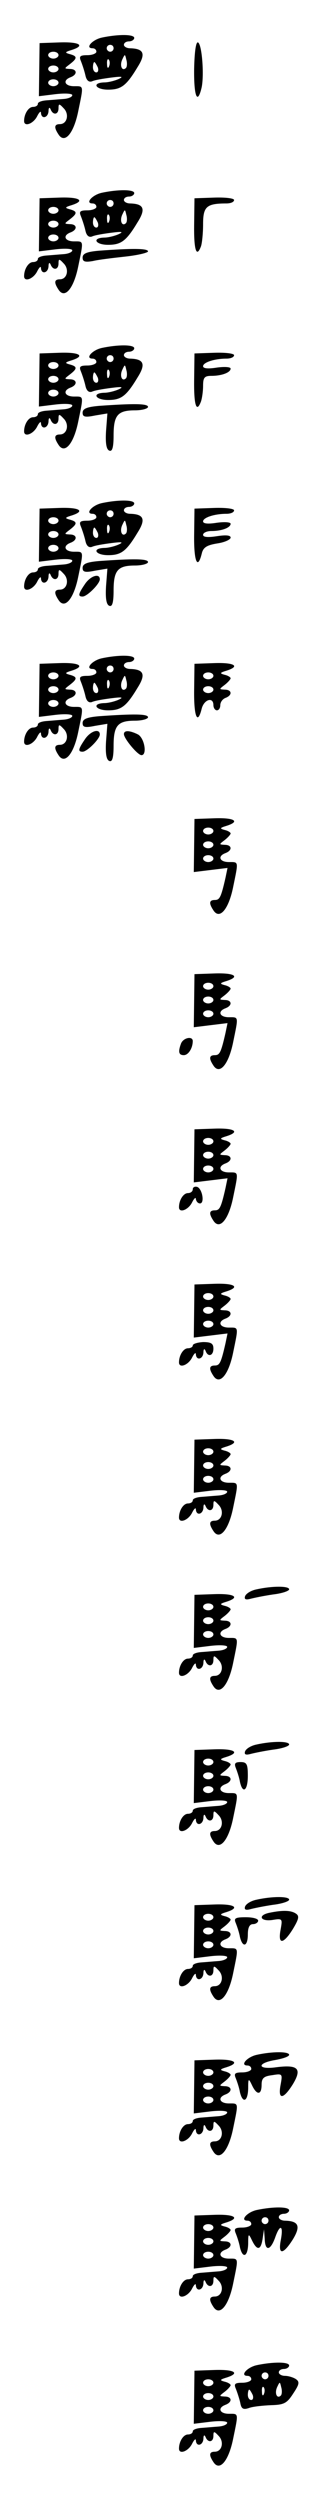 <?xml version="1.0" standalone="no"?>
<!DOCTYPE svg PUBLIC "-//W3C//DTD SVG 20010904//EN"
 "http://www.w3.org/TR/2001/REC-SVG-20010904/DTD/svg10.dtd">
<svg version="1.0" xmlns="http://www.w3.org/2000/svg"
 width="95pt" height="725pt" viewBox="0 0 95 725"
 preserveAspectRatio="xMidYMid meet">
<g transform="translate(0,725) scale(0.1,-0.1)"
fill="#000000" stroke="none">
<path d="M296 7141 c-28 -6 -50 -31 -27 -31 6 0 11 -4 11 -10 0 -5 -12 -10
-26 -10 -21 0 -25 -3 -19 -17 4 -10 10 -28 13 -41 3 -15 10 -21 19 -18 8 4 33
8 56 11 31 4 37 3 22 -4 -11 -5 -30 -10 -42 -10 -37 -1 -26 -21 11 -21 38 0
53 11 86 66 24 38 18 53 -22 54 -10 0 -18 5 -18 10 0 6 7 10 15 10 8 0 15 5
15 10 0 11 -47 11 -94 1z m34 -31 c0 -5 -4 -10 -10 -10 -5 0 -10 5 -10 10 0 6
5 10 10 10 6 0 10 -4 10 -10z m36 -57 c-11 -11 -19 6 -11 24 8 17 8 17 12 0 3
-10 2 -21 -1 -24z m-49 5 c-3 -8 -6 -5 -6 6 -1 11 2 17 5 13 3 -3 4 -12 1 -19z
m-33 -3 c3 -8 1 -15 -4 -15 -6 0 -10 7 -10 15 0 8 2 15 4 15 2 0 6 -7 10 -15z"/>
<path d="M114 7048 l-1 -77 49 6 c26 3 48 2 48 -3 0 -5 -11 -10 -25 -11 -14
-1 -36 -3 -50 -4 -14 -1 -25 -5 -25 -10 0 -5 -6 -9 -14 -9 -13 0 -26 -20 -26
-41 0 -18 27 -8 38 14 6 12 11 16 11 10 1 -20 21 -15 22 5 0 10 3 12 6 5 7
-18 23 -16 23 3 0 14 2 14 15 0 17 -17 10 -46 -11 -46 -16 0 -18 -9 -4 -30 18
-28 44 3 57 66 16 78 17 74 -12 74 -27 0 -34 17 -10 26 21 8 19 24 -2 24 -17
1 -17 1 0 14 22 17 22 23 0 29 -15 4 -15 6 5 12 41 13 23 24 -35 22 l-58 -2
-1 -77z m56 42 c0 -5 -7 -10 -15 -10 -8 0 -15 5 -15 10 0 6 7 10 15 10 8 0 15
-4 15 -10z m0 -40 c0 -5 -7 -10 -15 -10 -8 0 -15 5 -15 10 0 6 7 10 15 10 8 0
15 -4 15 -10z m0 -40 c0 -5 -7 -10 -15 -10 -8 0 -15 5 -15 10 0 6 7 10 15 10
8 0 15 -4 15 -10z"/>
<path d="M564 7050 c-1 -77 9 -105 21 -57 9 34 2 130 -10 134 -6 2 -10 -29
-11 -77z"/>
<path d="M296 6691 c-28 -6 -50 -31 -27 -31 6 0 11 -4 11 -10 0 -5 -12 -10
-26 -10 -21 0 -25 -3 -19 -17 4 -10 10 -28 13 -41 3 -15 10 -21 19 -18 8 4 33
8 56 11 31 4 37 3 22 -4 -11 -5 -30 -10 -42 -10 -37 -1 -26 -21 11 -21 38 0
53 11 86 66 24 38 18 53 -22 54 -10 0 -18 5 -18 10 0 6 7 10 15 10 8 0 15 5
15 10 0 11 -47 11 -94 1z m34 -31 c0 -5 -4 -10 -10 -10 -5 0 -10 5 -10 10 0 6
5 10 10 10 6 0 10 -4 10 -10z m36 -57 c-11 -11 -19 6 -11 24 8 17 8 17 12 0 3
-10 2 -21 -1 -24z m-49 5 c-3 -8 -6 -5 -6 6 -1 11 2 17 5 13 3 -3 4 -12 1 -19z
m-33 -3 c3 -8 1 -15 -4 -15 -6 0 -10 7 -10 15 0 8 2 15 4 15 2 0 6 -7 10 -15z"/>
<path d="M114 6598 l-1 -77 49 6 c26 3 48 2 48 -3 0 -5 -11 -10 -25 -11 -14
-1 -36 -3 -50 -4 -14 -1 -25 -5 -25 -10 0 -5 -6 -9 -14 -9 -13 0 -26 -20 -26
-41 0 -18 27 -8 38 14 6 12 11 16 11 10 1 -20 21 -15 22 5 0 10 3 12 6 5 7
-18 23 -16 23 3 0 14 2 14 15 0 17 -17 10 -46 -11 -46 -16 0 -18 -9 -4 -30 18
-28 44 3 57 66 16 78 17 74 -12 74 -27 0 -34 17 -10 26 21 8 19 24 -2 24 -17
1 -17 1 0 14 22 17 22 23 0 29 -15 4 -15 6 5 12 41 13 23 24 -35 22 l-58 -2
-1 -77z m56 42 c0 -5 -7 -10 -15 -10 -8 0 -15 5 -15 10 0 6 7 10 15 10 8 0 15
-4 15 -10z m0 -40 c0 -5 -7 -10 -15 -10 -8 0 -15 5 -15 10 0 6 7 10 15 10 8 0
15 -4 15 -10z m0 -40 c0 -5 -7 -10 -15 -10 -8 0 -15 5 -15 10 0 6 7 10 15 10
8 0 15 -4 15 -10z"/>
<path d="M564 6598 c-1 -74 7 -97 20 -62 3 9 6 37 6 64 0 51 10 60 68 60 12 0
22 4 22 10 0 5 -25 8 -57 7 l-58 -2 -1 -77z"/>
<path d="M288 6523 c-35 -3 -48 -8 -48 -20 0 -12 7 -14 30 -10 16 4 59 9 95
13 36 4 65 11 65 15 0 9 -47 9 -142 2z"/>
<path d="M296 6241 c-28 -6 -50 -31 -27 -31 6 0 11 -4 11 -10 0 -5 -12 -10
-26 -10 -21 0 -25 -3 -19 -17 4 -10 10 -28 13 -41 3 -15 10 -21 19 -18 8 4 33
8 56 11 31 4 37 3 22 -4 -11 -5 -30 -10 -42 -10 -37 -1 -26 -21 11 -21 38 0
53 11 86 66 24 38 18 53 -22 54 -10 0 -18 5 -18 10 0 6 7 10 15 10 8 0 15 5
15 10 0 11 -47 11 -94 1z m34 -31 c0 -5 -4 -10 -10 -10 -5 0 -10 5 -10 10 0 6
5 10 10 10 6 0 10 -4 10 -10z m36 -57 c-11 -11 -19 6 -11 24 8 17 8 17 12 0 3
-10 2 -21 -1 -24z m-49 5 c-3 -8 -6 -5 -6 6 -1 11 2 17 5 13 3 -3 4 -12 1 -19z
m-33 -3 c3 -8 1 -15 -4 -15 -6 0 -10 7 -10 15 0 8 2 15 4 15 2 0 6 -7 10 -15z"/>
<path d="M114 6148 l-1 -77 49 6 c26 3 48 2 48 -3 0 -5 -11 -10 -25 -11 -14
-1 -36 -3 -50 -4 -14 -1 -25 -5 -25 -10 0 -5 -6 -9 -14 -9 -13 0 -26 -20 -26
-41 0 -18 27 -8 38 14 6 12 11 16 11 10 1 -20 21 -15 22 5 0 10 3 12 6 5 7
-18 23 -16 23 3 0 14 2 14 15 0 17 -17 10 -46 -11 -46 -16 0 -18 -9 -4 -30 18
-28 44 3 57 66 16 78 17 74 -12 74 -27 0 -34 17 -10 26 21 8 19 24 -2 24 -17
1 -17 1 0 14 22 17 22 23 0 29 -15 4 -15 6 5 12 41 13 23 24 -35 22 l-58 -2
-1 -77z m56 42 c0 -5 -7 -10 -15 -10 -8 0 -15 5 -15 10 0 6 7 10 15 10 8 0 15
-4 15 -10z m0 -40 c0 -5 -7 -10 -15 -10 -8 0 -15 5 -15 10 0 6 7 10 15 10 8 0
15 -4 15 -10z m0 -40 c0 -5 -7 -10 -15 -10 -8 0 -15 5 -15 10 0 6 7 10 15 10
8 0 15 -4 15 -10z"/>
<path d="M564 6148 c-1 -74 7 -97 20 -62 3 9 6 29 6 45 0 24 4 29 24 29 31 0
56 10 56 21 0 5 -18 6 -40 3 -25 -4 -40 -3 -40 4 0 11 33 22 68 22 12 0 22 4
22 10 0 5 -25 8 -57 7 l-58 -2 -1 -77z"/>
<path d="M288 6073 c-35 -3 -48 -8 -48 -20 0 -12 7 -14 36 -8 l36 6 -4 -52
c-2 -35 1 -53 10 -56 8 -3 12 9 12 44 0 59 12 73 62 73 21 0 38 5 38 10 0 10
-43 10 -142 3z"/>
<path d="M296 5791 c-28 -6 -50 -31 -27 -31 6 0 11 -4 11 -10 0 -5 -12 -10
-26 -10 -21 0 -25 -3 -19 -17 4 -10 10 -28 13 -41 3 -15 10 -21 19 -18 8 4 33
8 56 11 31 4 37 3 22 -4 -11 -5 -30 -10 -42 -10 -37 -1 -26 -21 11 -21 38 0
53 11 86 66 24 38 18 53 -22 54 -10 0 -18 5 -18 10 0 6 7 10 15 10 8 0 15 5
15 10 0 11 -47 11 -94 1z m34 -31 c0 -5 -4 -10 -10 -10 -5 0 -10 5 -10 10 0 6
5 10 10 10 6 0 10 -4 10 -10z m36 -57 c-11 -11 -19 6 -11 24 8 17 8 17 12 0 3
-10 2 -21 -1 -24z m-49 5 c-3 -8 -6 -5 -6 6 -1 11 2 17 5 13 3 -3 4 -12 1 -19z
m-33 -3 c3 -8 1 -15 -4 -15 -6 0 -10 7 -10 15 0 8 2 15 4 15 2 0 6 -7 10 -15z"/>
<path d="M114 5698 l-1 -77 49 6 c26 3 48 2 48 -3 0 -5 -11 -10 -25 -11 -14
-1 -36 -3 -50 -4 -14 -1 -25 -5 -25 -10 0 -5 -6 -9 -14 -9 -13 0 -26 -20 -26
-41 0 -18 27 -8 38 14 6 12 11 16 11 10 1 -20 21 -15 22 5 0 10 3 12 6 5 7
-18 23 -16 23 3 0 14 2 14 15 0 17 -17 10 -46 -11 -46 -16 0 -18 -9 -4 -30 18
-28 44 3 57 66 16 78 17 74 -12 74 -27 0 -34 17 -10 26 21 8 19 24 -2 24 -17
1 -17 1 0 14 22 17 22 23 0 29 -15 4 -15 6 5 12 41 13 23 24 -35 22 l-58 -2
-1 -77z m56 42 c0 -5 -7 -10 -15 -10 -8 0 -15 5 -15 10 0 6 7 10 15 10 8 0 15
-4 15 -10z m0 -40 c0 -5 -7 -10 -15 -10 -8 0 -15 5 -15 10 0 6 7 10 15 10 8 0
15 -4 15 -10z m0 -40 c0 -5 -7 -10 -15 -10 -8 0 -15 5 -15 10 0 6 7 10 15 10
8 0 15 -4 15 -10z"/>
<path d="M564 5698 c-1 -76 10 -102 22 -54 4 18 14 25 45 30 21 3 39 11 39 17
0 7 -14 8 -40 4 -26 -4 -40 -3 -40 4 0 6 11 11 24 11 31 0 56 10 56 21 0 5
-18 6 -40 3 -25 -4 -40 -3 -40 4 0 11 33 22 68 22 12 0 22 4 22 10 0 5 -25 8
-57 7 l-58 -2 -1 -77z"/>
<path d="M288 5623 c-35 -3 -48 -8 -48 -20 0 -12 7 -14 36 -8 l36 6 -4 -52
c-2 -35 1 -53 10 -56 8 -3 12 9 12 44 0 59 12 73 62 73 21 0 38 5 38 10 0 10
-43 10 -142 3z"/>
<path d="M246 5555 c-19 -28 -20 -35 -6 -35 13 0 50 37 50 50 0 19 -28 10 -44
-15z"/>
<path d="M296 5341 c-28 -6 -50 -31 -27 -31 6 0 11 -4 11 -10 0 -5 -12 -10
-26 -10 -21 0 -25 -3 -19 -17 4 -10 10 -28 13 -41 3 -15 10 -21 19 -18 8 4 33
8 56 11 31 4 37 3 22 -4 -11 -5 -30 -10 -42 -10 -37 -1 -26 -21 11 -21 38 0
53 11 86 66 24 38 18 53 -22 54 -10 0 -18 5 -18 10 0 6 7 10 15 10 8 0 15 5
15 10 0 11 -47 11 -94 1z m34 -31 c0 -5 -4 -10 -10 -10 -5 0 -10 5 -10 10 0 6
5 10 10 10 6 0 10 -4 10 -10z m36 -57 c-11 -11 -19 6 -11 24 8 17 8 17 12 0 3
-10 2 -21 -1 -24z m-49 5 c-3 -8 -6 -5 -6 6 -1 11 2 17 5 13 3 -3 4 -12 1 -19z
m-33 -3 c3 -8 1 -15 -4 -15 -6 0 -10 7 -10 15 0 8 2 15 4 15 2 0 6 -7 10 -15z"/>
<path d="M114 5248 l-1 -77 49 6 c26 3 48 2 48 -3 0 -5 -11 -10 -25 -11 -14
-1 -36 -3 -50 -4 -14 -1 -25 -5 -25 -10 0 -5 -6 -9 -14 -9 -13 0 -26 -20 -26
-41 0 -18 27 -8 38 14 6 12 11 16 11 10 1 -20 21 -15 22 5 0 10 3 12 6 5 7
-18 23 -16 23 3 0 14 2 14 15 0 17 -17 10 -46 -11 -46 -16 0 -18 -9 -4 -30 18
-28 44 3 57 66 16 78 17 74 -12 74 -27 0 -34 17 -10 26 21 8 19 24 -2 24 -17
1 -17 1 0 14 22 17 22 23 0 29 -15 4 -15 6 5 12 41 13 23 24 -35 22 l-58 -2
-1 -77z m56 42 c0 -5 -7 -10 -15 -10 -8 0 -15 5 -15 10 0 6 7 10 15 10 8 0 15
-4 15 -10z m0 -40 c0 -5 -7 -10 -15 -10 -8 0 -15 5 -15 10 0 6 7 10 15 10 8 0
15 -4 15 -10z m0 -40 c0 -5 -7 -10 -15 -10 -8 0 -15 5 -15 10 0 6 7 10 15 10
8 0 15 -4 15 -10z"/>
<path d="M564 5248 c-1 -77 10 -102 22 -53 7 27 34 35 34 10 0 -8 5 -15 10
-15 6 0 10 7 10 15 0 9 7 18 15 21 21 8 19 24 -2 24 -17 1 -17 1 0 14 9 7 17
16 17 19 0 3 -8 8 -17 10 -15 4 -15 6 5 12 41 13 23 24 -35 22 l-58 -2 -1 -77z
m56 42 c0 -5 -7 -10 -15 -10 -8 0 -15 5 -15 10 0 6 7 10 15 10 8 0 15 -4 15
-10z m0 -40 c0 -5 -7 -10 -15 -10 -8 0 -15 5 -15 10 0 6 7 10 15 10 8 0 15 -4
15 -10z"/>
<path d="M288 5173 c-35 -3 -48 -8 -48 -20 0 -12 7 -14 36 -8 l36 6 -4 -52
c-2 -35 1 -53 10 -56 8 -3 12 9 12 44 0 59 12 73 62 73 21 0 38 5 38 10 0 10
-43 10 -142 3z"/>
<path d="M246 5105 c-19 -28 -20 -35 -6 -35 13 0 50 37 50 50 0 19 -28 10 -44
-15z"/>
<path d="M360 5121 c0 -13 40 -61 51 -61 17 0 9 49 -10 60 -24 12 -41 13 -41
1z"/>
<path d="M564 4798 l-1 -77 49 6 49 6 -6 -29 c-13 -57 -17 -64 -31 -64 -16 0
-18 -9 -4 -30 18 -28 44 3 57 66 16 78 17 74 -12 74 -27 0 -34 17 -10 26 21 8
19 24 -2 24 -17 1 -17 1 0 14 9 7 17 16 17 19 0 3 -8 8 -17 10 -15 4 -15 6 5
12 41 13 23 24 -35 22 l-58 -2 -1 -77z m56 42 c0 -5 -7 -10 -15 -10 -8 0 -15
5 -15 10 0 6 7 10 15 10 8 0 15 -4 15 -10z m0 -40 c0 -5 -7 -10 -15 -10 -8 0
-15 5 -15 10 0 6 7 10 15 10 8 0 15 -4 15 -10z m0 -40 c0 -5 -7 -10 -15 -10
-8 0 -15 5 -15 10 0 6 7 10 15 10 8 0 15 -4 15 -10z"/>
<path d="M564 4348 l-1 -77 49 6 49 6 -6 -29 c-13 -57 -17 -64 -31 -64 -16 0
-18 -9 -4 -30 18 -28 44 3 57 66 16 78 17 74 -12 74 -27 0 -34 17 -10 26 21 8
19 24 -2 24 -17 1 -17 1 0 14 9 7 17 16 17 19 0 3 -8 8 -17 10 -15 4 -15 6 5
12 41 13 23 24 -35 22 l-58 -2 -1 -77z m56 42 c0 -5 -7 -10 -15 -10 -8 0 -15
5 -15 10 0 6 7 10 15 10 8 0 15 -4 15 -10z m0 -40 c0 -5 -7 -10 -15 -10 -8 0
-15 5 -15 10 0 6 7 10 15 10 8 0 15 -4 15 -10z m0 -40 c0 -5 -7 -10 -15 -10
-8 0 -15 5 -15 10 0 6 7 10 15 10 8 0 15 -4 15 -10z"/>
<path d="M526 4224 c-9 -24 -7 -34 8 -34 13 0 26 20 26 41 0 15 -27 10 -34 -7z"/>
<path d="M564 3898 l-1 -77 49 6 49 6 -6 -29 c-13 -57 -17 -64 -31 -64 -16 0
-18 -9 -4 -30 18 -28 44 3 57 66 16 78 17 74 -12 74 -27 0 -34 17 -10 26 21 8
19 24 -2 24 -17 1 -17 1 0 14 9 7 17 16 17 19 0 3 -8 8 -17 10 -15 4 -15 6 5
12 41 13 23 24 -35 22 l-58 -2 -1 -77z m56 42 c0 -5 -7 -10 -15 -10 -8 0 -15
5 -15 10 0 6 7 10 15 10 8 0 15 -4 15 -10z m0 -40 c0 -5 -7 -10 -15 -10 -8 0
-15 5 -15 10 0 6 7 10 15 10 8 0 15 -4 15 -10z m0 -40 c0 -5 -7 -10 -15 -10
-8 0 -15 5 -15 10 0 6 7 10 15 10 8 0 15 -4 15 -10z"/>
<path d="M560 3801 c0 -6 -6 -11 -14 -11 -13 0 -26 -20 -26 -41 0 -18 27 -8
38 14 6 12 11 16 11 10 1 -7 6 -13 12 -13 14 0 7 42 -8 48 -7 2 -13 -1 -13 -7z"/>
<path d="M564 3448 l-1 -77 49 6 49 6 -6 -29 c-13 -57 -17 -64 -31 -64 -16 0
-18 -9 -4 -30 18 -28 44 3 57 66 16 78 17 74 -12 74 -27 0 -34 17 -10 26 21 8
19 24 -2 24 -17 1 -17 1 0 14 9 7 17 16 17 19 0 3 -8 8 -17 10 -15 4 -15 6 5
12 41 13 23 24 -35 22 l-58 -2 -1 -77z m56 42 c0 -5 -7 -10 -15 -10 -8 0 -15
5 -15 10 0 6 7 10 15 10 8 0 15 -4 15 -10z m0 -40 c0 -5 -7 -10 -15 -10 -8 0
-15 5 -15 10 0 6 7 10 15 10 8 0 15 -4 15 -10z m0 -40 c0 -5 -7 -10 -15 -10
-8 0 -15 5 -15 10 0 6 7 10 15 10 8 0 15 -4 15 -10z"/>
<path d="M560 3348 c0 -4 -6 -8 -14 -8 -13 0 -26 -20 -26 -41 0 -18 27 -8 38
14 6 12 11 16 11 10 1 -20 21 -15 22 5 0 10 3 12 6 5 7 -20 23 -15 23 6 0 15
-7 19 -30 19 -16 -1 -30 -5 -30 -10z"/>
<path d="M564 2998 l-1 -77 49 6 c26 3 48 2 48 -3 0 -5 -11 -10 -25 -11 -14
-1 -36 -3 -50 -4 -14 -1 -25 -5 -25 -10 0 -5 -6 -9 -14 -9 -13 0 -26 -20 -26
-41 0 -18 27 -8 38 14 6 12 11 16 11 10 1 -20 21 -15 22 5 0 10 3 12 6 5 7
-18 23 -16 23 3 0 14 2 14 15 0 17 -17 10 -46 -11 -46 -16 0 -18 -9 -4 -30 18
-28 44 3 57 66 16 78 17 74 -12 74 -27 0 -34 17 -10 26 21 8 19 24 -2 24 -17
1 -17 1 0 14 9 7 17 16 17 19 0 3 -8 8 -17 10 -15 4 -15 6 5 12 41 13 23 24
-35 22 l-58 -2 -1 -77z m56 42 c0 -5 -7 -10 -15 -10 -8 0 -15 5 -15 10 0 6 7
10 15 10 8 0 15 -4 15 -10z m0 -40 c0 -5 -7 -10 -15 -10 -8 0 -15 5 -15 10 0
6 7 10 15 10 8 0 15 -4 15 -10z m0 -40 c0 -5 -7 -10 -15 -10 -8 0 -15 5 -15
10 0 6 7 10 15 10 8 0 15 -4 15 -10z"/>
<path d="M746 2641 c-16 -3 -31 -12 -34 -20 -3 -9 2 -11 14 -8 11 3 40 9 67
13 26 3 47 10 47 15 0 10 -49 10 -94 0z"/>
<path d="M564 2548 l-1 -77 49 6 c26 3 48 2 48 -3 0 -5 -11 -10 -25 -11 -14
-1 -36 -3 -50 -4 -14 -1 -25 -5 -25 -10 0 -5 -6 -9 -14 -9 -13 0 -26 -20 -26
-41 0 -18 27 -8 38 14 6 12 11 16 11 10 1 -20 21 -15 22 5 0 10 3 12 6 5 7
-18 23 -16 23 3 0 14 2 14 15 0 17 -17 10 -46 -11 -46 -16 0 -18 -9 -4 -30 18
-28 44 3 57 66 16 78 17 74 -12 74 -27 0 -34 17 -10 26 21 8 19 24 -2 24 -17
1 -17 1 0 14 9 7 17 16 17 19 0 3 -8 8 -17 10 -15 4 -15 6 5 12 41 13 23 24
-35 22 l-58 -2 -1 -77z m56 42 c0 -5 -7 -10 -15 -10 -8 0 -15 5 -15 10 0 6 7
10 15 10 8 0 15 -4 15 -10z m0 -40 c0 -5 -7 -10 -15 -10 -8 0 -15 5 -15 10 0
6 7 10 15 10 8 0 15 -4 15 -10z m0 -40 c0 -5 -7 -10 -15 -10 -8 0 -15 5 -15
10 0 6 7 10 15 10 8 0 15 -4 15 -10z"/>
<path d="M746 2191 c-16 -3 -31 -12 -34 -20 -3 -9 2 -11 14 -8 11 3 40 9 67
13 26 3 47 10 47 15 0 10 -49 10 -94 0z"/>
<path d="M564 2098 l-1 -77 49 6 c26 3 48 2 48 -3 0 -5 -11 -10 -25 -11 -14
-1 -36 -3 -50 -4 -14 -1 -25 -5 -25 -10 0 -5 -6 -9 -14 -9 -13 0 -26 -20 -26
-41 0 -18 27 -8 38 14 6 12 11 16 11 10 1 -20 21 -15 22 5 0 10 3 12 6 5 7
-18 23 -16 23 3 0 14 2 14 15 0 17 -17 10 -46 -11 -46 -16 0 -18 -9 -4 -30 18
-28 44 3 57 66 16 78 17 74 -12 74 -27 0 -34 17 -10 26 21 8 19 24 -2 24 -17
1 -17 1 0 14 9 7 17 16 17 19 0 3 -8 8 -17 10 -15 4 -15 6 5 12 41 13 23 24
-35 22 l-58 -2 -1 -77z m56 42 c0 -5 -7 -10 -15 -10 -8 0 -15 5 -15 10 0 6 7
10 15 10 8 0 15 -4 15 -10z m0 -40 c0 -5 -7 -10 -15 -10 -8 0 -15 5 -15 10 0
6 7 10 15 10 8 0 15 -4 15 -10z m0 -40 c0 -5 -7 -10 -15 -10 -8 0 -15 5 -15
10 0 6 7 10 15 10 8 0 15 -4 15 -10z"/>
<path d="M685 2123 c4 -10 10 -28 12 -40 8 -37 23 -26 23 17 0 34 -3 40 -21
40 -16 0 -19 -4 -14 -17z"/>
<path d="M746 1741 c-16 -3 -31 -12 -34 -20 -3 -9 2 -11 14 -8 11 3 40 9 67
13 26 3 47 10 47 15 0 10 -49 10 -94 0z"/>
<path d="M564 1648 l-1 -77 49 6 c26 3 48 2 48 -3 0 -5 -11 -10 -25 -11 -14
-1 -36 -3 -50 -4 -14 -1 -25 -5 -25 -10 0 -5 -6 -9 -14 -9 -13 0 -26 -20 -26
-41 0 -18 27 -8 38 14 6 12 11 16 11 10 1 -20 21 -15 22 5 0 10 3 12 6 5 7
-18 23 -16 23 3 0 14 2 14 15 0 17 -17 10 -46 -11 -46 -16 0 -18 -9 -4 -30 18
-28 44 3 57 66 16 78 17 74 -12 74 -27 0 -34 17 -10 26 21 8 19 24 -2 24 -17
1 -17 1 0 14 9 7 17 16 17 19 0 3 -8 8 -17 10 -15 4 -15 6 5 12 41 13 23 24
-35 22 l-58 -2 -1 -77z m56 42 c0 -5 -7 -10 -15 -10 -8 0 -15 5 -15 10 0 6 7
10 15 10 8 0 15 -4 15 -10z m0 -40 c0 -5 -7 -10 -15 -10 -8 0 -15 5 -15 10 0
6 7 10 15 10 8 0 15 -4 15 -10z m0 -40 c0 -5 -7 -10 -15 -10 -8 0 -15 5 -15
10 0 6 7 10 15 10 8 0 15 -4 15 -10z"/>
<path d="M783 1703 c-35 -7 -27 -26 8 -21 30 5 30 4 24 -29 -8 -43 8 -42 36 3
18 30 19 38 8 45 -14 9 -37 10 -76 2z"/>
<path d="M685 1673 c4 -10 10 -28 12 -40 8 -33 23 -28 23 7 0 20 5 30 15 30 8
0 15 5 15 10 0 6 -16 10 -36 10 -31 0 -35 -3 -29 -17z"/>
<path d="M746 1291 c-28 -6 -50 -31 -27 -31 6 0 11 -4 11 -10 0 -5 -12 -10
-26 -10 -21 0 -25 -3 -19 -17 4 -10 10 -28 12 -40 8 -34 23 -28 24 10 0 30 1
31 11 10 14 -30 28 -29 28 1 0 19 6 25 31 28 30 5 30 4 24 -29 -8 -43 8 -42
36 3 27 45 15 57 -48 49 -56 -8 -58 12 -3 21 22 4 40 10 40 15 0 10 -49 10
-94 0z"/>
<path d="M564 1198 l-1 -77 49 6 c26 3 48 2 48 -3 0 -5 -11 -10 -25 -11 -14
-1 -36 -3 -50 -4 -14 -1 -25 -5 -25 -10 0 -5 -6 -9 -14 -9 -13 0 -26 -20 -26
-41 0 -18 27 -8 38 14 6 12 11 16 11 10 1 -20 21 -15 22 5 0 10 3 12 6 5 7
-18 23 -16 23 3 0 14 2 14 15 0 17 -17 10 -46 -11 -46 -16 0 -18 -9 -4 -30 18
-28 44 3 57 66 16 78 17 74 -12 74 -27 0 -34 17 -10 26 21 8 19 24 -2 24 -17
1 -17 1 0 14 9 7 17 16 17 19 0 3 -8 8 -17 10 -15 4 -15 6 5 12 41 13 23 24
-35 22 l-58 -2 -1 -77z m56 42 c0 -5 -7 -10 -15 -10 -8 0 -15 5 -15 10 0 6 7
10 15 10 8 0 15 -4 15 -10z m0 -40 c0 -5 -7 -10 -15 -10 -8 0 -15 5 -15 10 0
6 7 10 15 10 8 0 15 -4 15 -10z m0 -40 c0 -5 -7 -10 -15 -10 -8 0 -15 5 -15
10 0 6 7 10 15 10 8 0 15 -4 15 -10z"/>
<path d="M746 841 c-28 -6 -50 -31 -27 -31 6 0 11 -4 11 -10 0 -5 -12 -10 -26
-10 -21 0 -25 -3 -19 -17 4 -10 10 -28 12 -40 8 -34 23 -28 24 10 0 30 1 31
11 10 15 -31 26 -29 31 5 l4 27 2 -27 c1 -37 16 -36 30 2 14 41 25 38 17 -5
-9 -45 6 -45 35 1 23 38 17 53 -23 54 -10 0 -18 5 -18 10 0 6 7 10 15 10 8 0
15 5 15 10 0 11 -47 11 -94 1z m34 -31 c0 -5 -4 -10 -10 -10 -5 0 -10 5 -10
10 0 6 5 10 10 10 6 0 10 -4 10 -10z"/>
<path d="M564 748 l-1 -77 49 6 c26 3 48 2 48 -3 0 -5 -11 -10 -25 -11 -14 -1
-36 -3 -50 -4 -14 -1 -25 -5 -25 -10 0 -5 -6 -9 -14 -9 -13 0 -26 -20 -26 -41
0 -18 27 -8 38 14 6 12 11 16 11 10 1 -20 21 -15 22 5 0 10 3 12 6 5 7 -18 23
-16 23 3 0 14 2 14 15 0 17 -17 10 -46 -11 -46 -16 0 -18 -9 -4 -30 18 -28 44
3 57 66 16 78 17 74 -12 74 -27 0 -34 17 -10 26 21 8 19 24 -2 24 -17 1 -17 1
0 14 9 7 17 16 17 19 0 3 -8 8 -17 10 -15 4 -15 6 5 12 41 13 23 24 -35 22
l-58 -2 -1 -77z m56 42 c0 -5 -7 -10 -15 -10 -8 0 -15 5 -15 10 0 6 7 10 15
10 8 0 15 -4 15 -10z m0 -40 c0 -5 -7 -10 -15 -10 -8 0 -15 5 -15 10 0 6 7 10
15 10 8 0 15 -4 15 -10z m0 -40 c0 -5 -7 -10 -15 -10 -8 0 -15 5 -15 10 0 6 7
10 15 10 8 0 15 -4 15 -10z"/>
<path d="M746 391 c-28 -6 -50 -31 -27 -31 6 0 11 -4 11 -10 0 -5 -12 -10 -26
-10 -21 0 -25 -3 -19 -17 4 -10 10 -28 13 -41 3 -18 9 -21 26 -15 11 4 40 7
64 8 38 1 46 6 64 34 18 27 19 34 7 42 -8 5 -22 9 -31 9 -10 0 -18 5 -18 10 0
6 7 10 15 10 8 0 15 5 15 10 0 11 -47 11 -94 1z m34 -31 c0 -5 -4 -10 -10 -10
-5 0 -10 5 -10 10 0 6 5 10 10 10 6 0 10 -4 10 -10z m36 -57 c-11 -11 -19 6
-11 24 8 17 8 17 12 0 3 -10 2 -21 -1 -24z m-49 5 c-3 -8 -6 -5 -6 6 -1 11 2
17 5 13 3 -3 4 -12 1 -19z m-33 -3 c3 -8 1 -15 -4 -15 -6 0 -10 7 -10 15 0 8
2 15 4 15 2 0 6 -7 10 -15z"/>
<path d="M564 298 l-1 -77 49 6 c26 3 48 2 48 -3 0 -5 -11 -10 -25 -11 -14 -1
-36 -3 -50 -4 -14 -1 -25 -5 -25 -10 0 -5 -6 -9 -14 -9 -13 0 -26 -20 -26 -41
0 -18 27 -8 38 14 6 12 11 16 11 10 1 -20 21 -15 22 5 0 10 3 12 6 5 7 -18 23
-16 23 3 0 14 2 14 15 0 17 -17 10 -46 -11 -46 -16 0 -18 -9 -4 -30 18 -28 44
3 57 66 16 78 17 74 -12 74 -27 0 -34 17 -10 26 21 8 19 24 -2 24 -17 1 -17 1
0 14 9 7 17 16 17 19 0 3 -8 8 -17 10 -15 4 -15 6 5 12 41 13 23 24 -35 22
l-58 -2 -1 -77z m56 42 c0 -5 -7 -10 -15 -10 -8 0 -15 5 -15 10 0 6 7 10 15
10 8 0 15 -4 15 -10z m0 -40 c0 -5 -7 -10 -15 -10 -8 0 -15 5 -15 10 0 6 7 10
15 10 8 0 15 -4 15 -10z m0 -40 c0 -5 -7 -10 -15 -10 -8 0 -15 5 -15 10 0 6 7
10 15 10 8 0 15 -4 15 -10z"/>
</g>
</svg>
